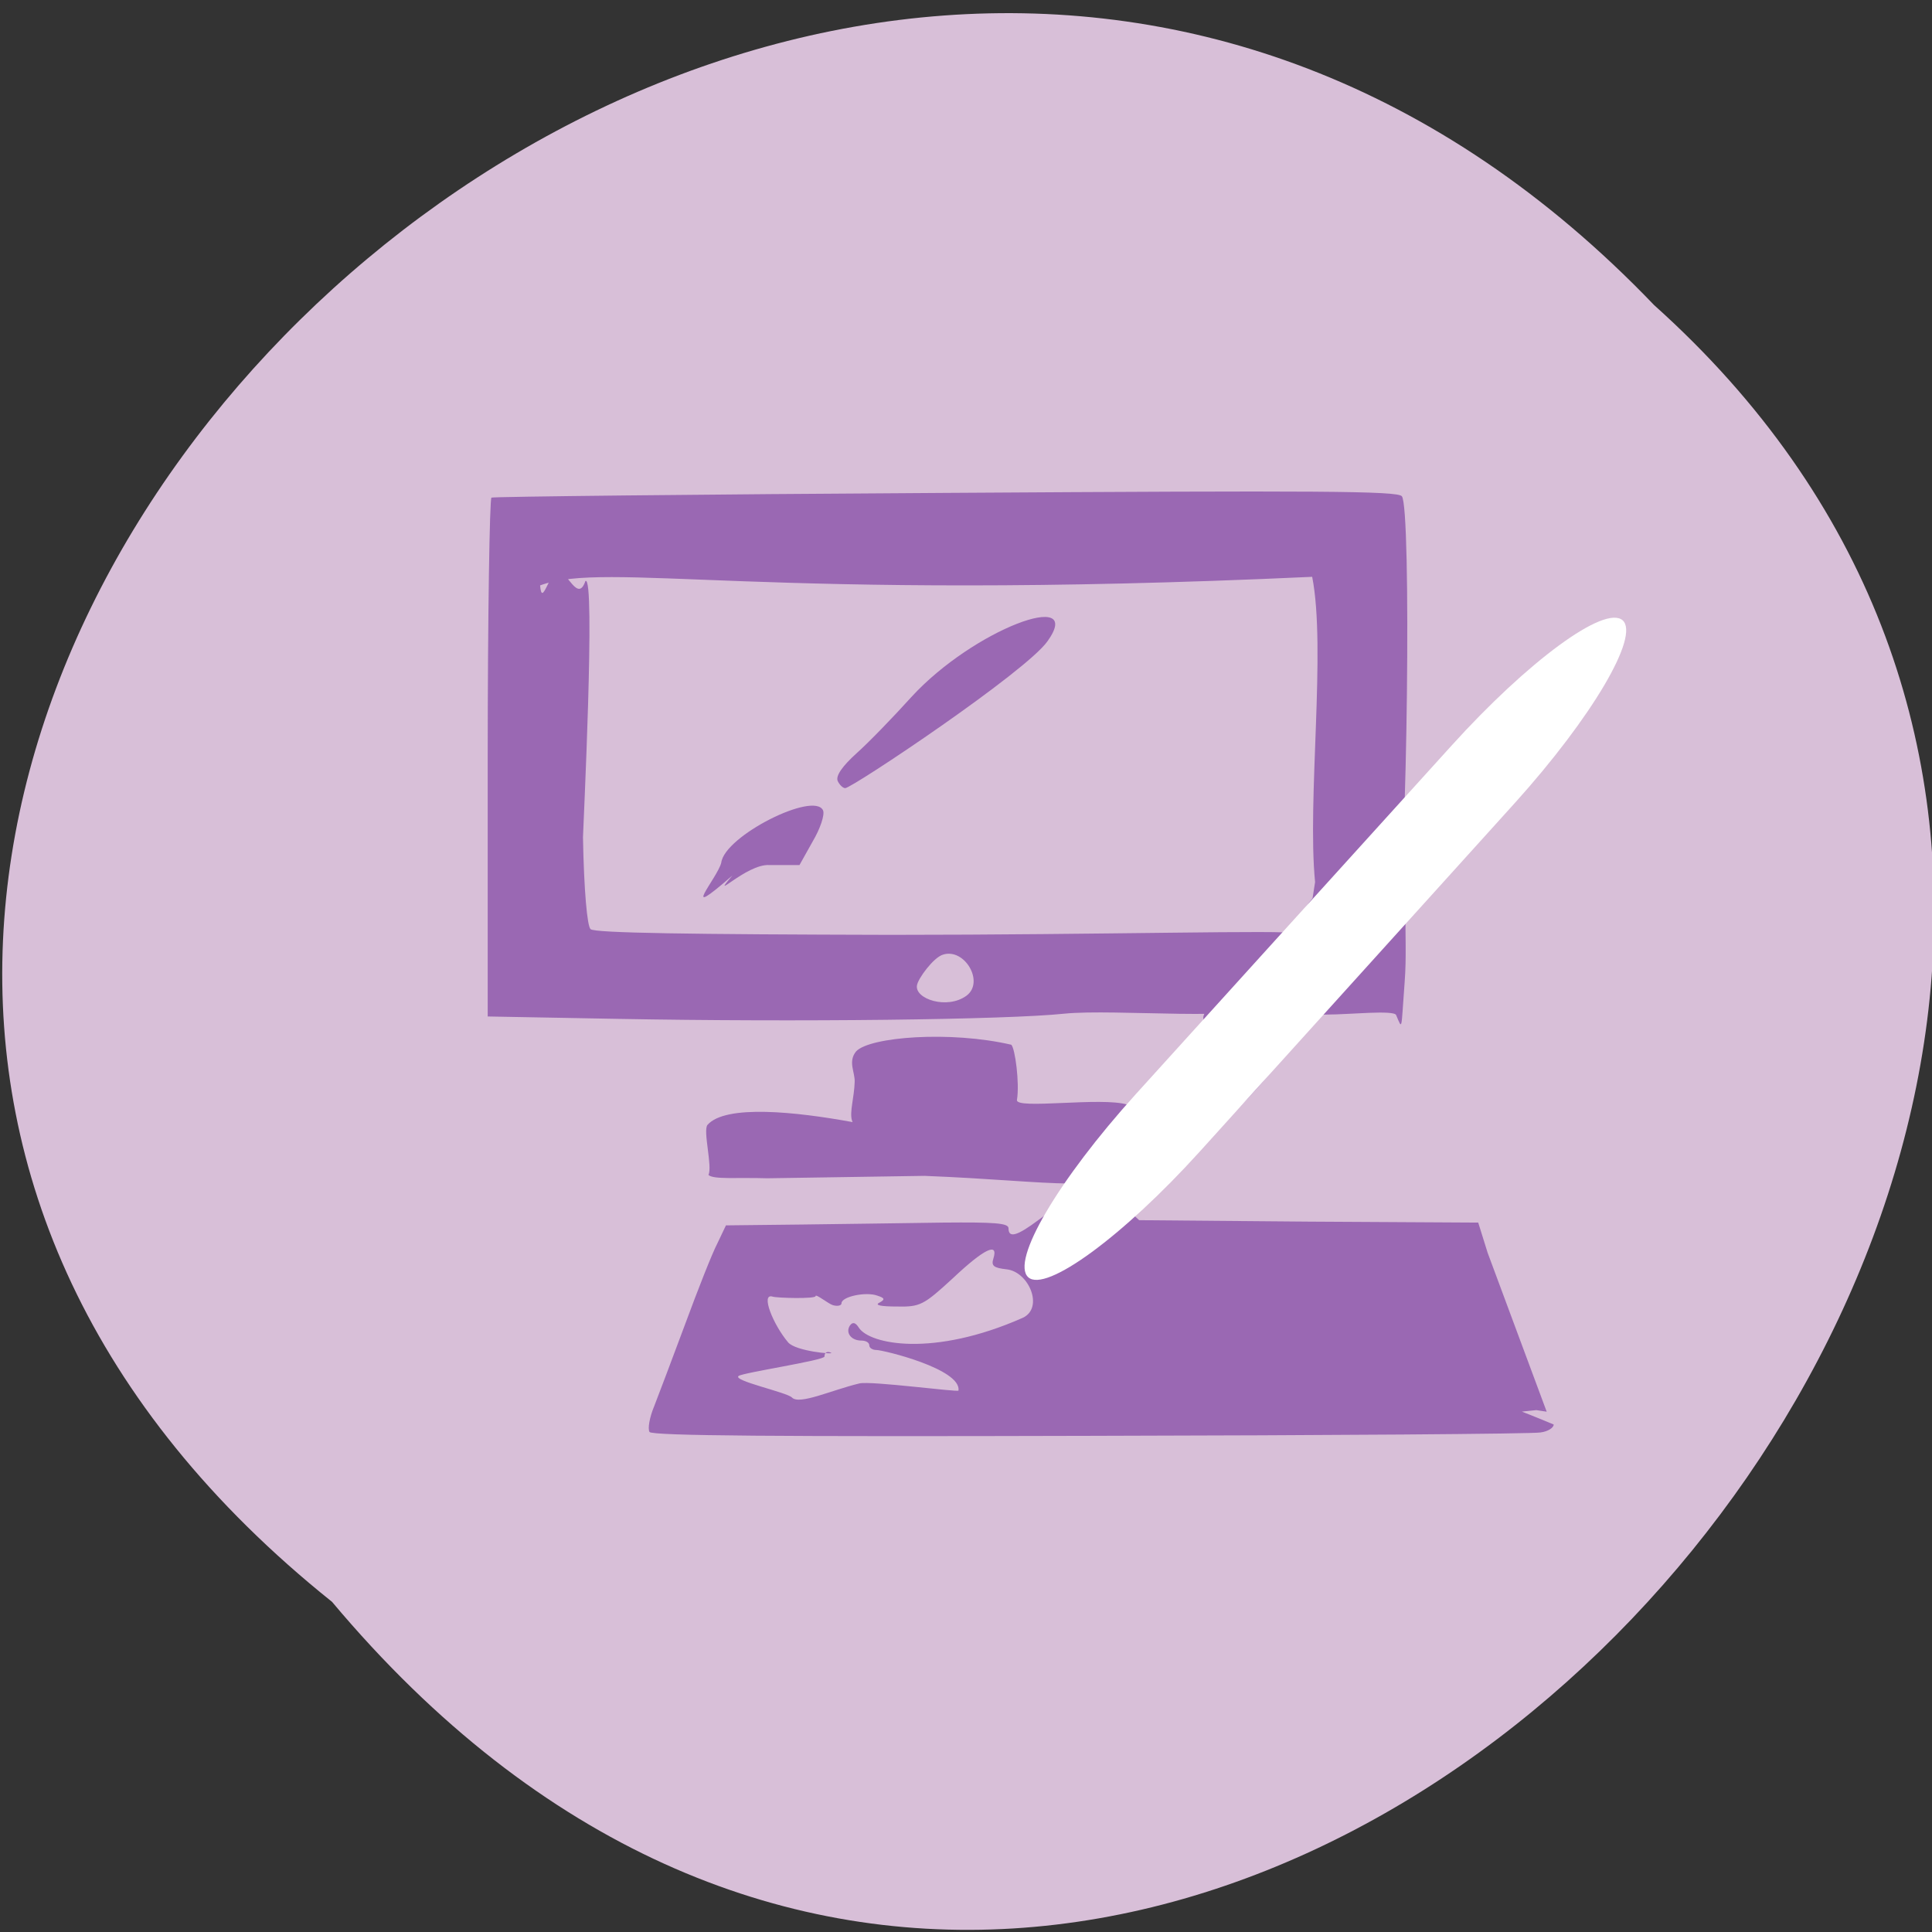 
<svg xmlns="http://www.w3.org/2000/svg" xmlns:xlink="http://www.w3.org/1999/xlink" width="16px" height="16px" viewBox="0 0 16 16" version="1.1">
<rect x="0" y="0" width="16" height="16" fill="#333333" stroke="none"/>
<g id="surface1">
<path style=" stroke:none;fill-rule:nonzero;fill:rgb(84.706%,74.902%,84.706%);fill-opacity:1;" d="M 2.75 13.266 C -5.371 6.766 6.516 -4.969 13.699 2.527 C 20.898 8.98 9.66 21.504 2.75 13.266 Z M 2.75 13.266 "/>
<path style=" stroke:none;fill-rule:nonzero;fill:rgb(60.392%,40.784%,70.196%);fill-opacity:1;" d="M 5.379 11.859 C 5.363 11.832 5.379 11.738 5.418 11.645 C 5.453 11.555 5.57 11.246 5.676 10.961 C 5.781 10.676 5.898 10.379 5.941 10.297 L 6.012 10.148 L 6.641 10.141 C 6.984 10.137 7.512 10.129 7.809 10.125 C 8.238 10.121 8.352 10.129 8.352 10.172 C 8.352 10.258 8.426 10.234 8.602 10.102 C 8.773 9.973 9.113 9.789 8.957 9.828 C 8.836 9.855 8.766 9.758 8.895 9.684 C 9.035 9.598 8.938 9.734 8.996 9.828 C 9.023 9.871 9.086 9.91 9.133 9.91 C 9.184 9.91 9.27 9.953 9.328 10.008 L 9.434 10.105 L 10.84 10.117 L 12.242 10.125 L 12.32 10.375 L 12.809 11.691 C 12.156 11.594 12.906 11.691 12.781 11.672 C 7 12.301 8.57 9.996 12.867 11.797 C 12.867 11.824 12.82 11.855 12.758 11.863 C 12.695 11.875 11.02 11.887 9.027 11.891 C 6.445 11.898 5.402 11.891 5.379 11.859 Z M 7.117 11.457 C 7.211 11.434 7.934 11.531 7.938 11.516 C 7.961 11.336 7.312 11.18 7.258 11.18 C 7.227 11.18 7.199 11.164 7.199 11.141 C 7.199 11.117 7.168 11.102 7.133 11.102 C 7.047 11.102 7 11.035 7.039 10.977 C 7.062 10.945 7.086 10.953 7.113 10.996 C 7.203 11.133 7.727 11.242 8.469 10.914 C 8.648 10.832 8.52 10.531 8.336 10.512 C 8.23 10.5 8.207 10.484 8.227 10.422 C 8.27 10.285 8.152 10.34 7.891 10.586 C 7.648 10.809 7.621 10.824 7.426 10.82 C 7.297 10.82 7.242 10.809 7.281 10.789 C 7.332 10.762 7.328 10.75 7.266 10.73 C 7.172 10.695 6.969 10.738 6.969 10.793 C 6.969 10.812 6.938 10.82 6.898 10.809 C 6.859 10.797 6.754 10.711 6.754 10.734 C 6.754 10.758 6.434 10.75 6.398 10.738 C 6.297 10.707 6.402 10.969 6.527 11.117 C 6.59 11.191 6.914 11.219 6.883 11.203 C 6.852 11.188 6.828 11.199 6.828 11.234 C 6.828 11.266 6.156 11.367 6.117 11.395 C 6.062 11.434 6.52 11.531 6.559 11.574 C 6.621 11.637 6.887 11.512 7.117 11.457 Z M 9.594 9.742 C 9.594 9.711 9.617 9.664 9.648 9.641 C 9.738 9.562 9.523 9.352 9.352 9.352 L 9.211 9.352 L 9.324 9.242 C 9.391 9.184 9.539 9.004 9.66 8.848 C 9.781 8.688 9.898 8.547 9.926 8.535 C 10.023 8.48 10.004 8.551 9.879 8.703 C 9.723 8.887 9.594 9.09 9.594 9.152 C 9.594 9.176 9.66 9.156 9.734 9.105 C 9.859 9.027 10.195 8.68 11.207 7.586 C 11.699 7.051 12.074 6.684 12.27 6.539 C 12.434 6.418 12.453 6.414 12.453 6.484 C 12.453 6.578 11.984 6.832 11.738 7.152 C 11.586 7.355 11.664 7.723 11.633 8.129 C 11.602 8.535 11.617 8.535 11.562 8.406 C 11.543 8.363 11.172 8.402 10.996 8.402 C 10.699 8.402 10.926 8.484 10.27 9.164 C 10.02 9.422 9.785 9.629 9.75 9.629 C 9.711 9.629 9.695 9.645 9.707 9.664 C 9.723 9.684 9.703 9.723 9.664 9.75 C 9.609 9.789 9.594 9.789 9.594 9.742 Z M 6.355 9.758 C 6.113 9.75 5.906 9.77 5.867 9.73 C 5.902 9.664 5.82 9.363 5.859 9.316 C 6.008 9.145 6.594 9.207 7.062 9.293 C 7.25 9.328 7.129 9.5 7.055 9.277 C 7.035 9.207 7.074 9.09 7.078 8.961 C 7.082 8.879 7.02 8.793 7.09 8.707 C 7.203 8.586 7.871 8.535 8.375 8.652 C 8.406 8.68 8.445 8.969 8.422 9.109 C 8.406 9.191 9.125 9.082 9.336 9.148 C 9.594 9.227 9.59 9.555 9.488 9.637 C 9.156 9.898 8.758 9.781 7.656 9.738 Z M 5.125 8.438 L 4.039 8.418 L 4.039 6.277 C 4.039 5.102 4.055 4.129 4.07 4.121 C 4.086 4.113 5.777 4.094 7.828 4.082 C 10.945 4.062 11.566 4.066 11.609 4.109 C 11.691 4.195 11.652 7.238 11.574 7.531 C 11.508 7.781 11.652 7.453 11.523 7.426 C 11.426 7.402 11.016 7.824 10.977 7.598 L 10.789 7.957 L 10.891 7.305 C 10.824 6.625 10.984 5.375 10.867 4.777 C 6.289 4.988 5.035 4.641 4.473 4.848 C 4.488 5.035 4.547 4.742 4.621 4.734 C 4.699 4.727 4.785 4.996 4.848 4.812 C 4.934 4.746 4.828 6.891 4.828 6.934 C 4.836 7.375 4.863 7.672 4.891 7.695 C 4.926 7.727 5.719 7.738 7.379 7.742 C 9.133 7.742 10.68 7.699 10.719 7.73 C 10.758 7.766 10.781 8.027 10.633 8.098 C 10.52 8.152 10.426 8.273 10.418 8.32 C 10.395 8.465 9.234 8.352 8.812 8.395 C 8.336 8.445 6.602 8.465 5.125 8.438 Z M 8.004 8.246 C 8.156 8.133 7.988 7.848 7.809 7.906 C 7.73 7.93 7.602 8.105 7.594 8.16 C 7.574 8.273 7.844 8.363 8.004 8.246 Z M 9.965 8.426 C 9.965 8.324 10.543 7.723 10.641 7.723 C 10.676 7.723 10.738 7.656 10.777 7.574 C 10.867 7.387 11.512 6.734 11.648 6.688 C 11.707 6.668 11.766 6.637 11.785 6.613 C 11.801 6.59 11.836 6.57 11.859 6.57 C 11.918 6.57 11.816 6.684 11.258 7.246 C 11.02 7.484 10.809 7.684 10.785 7.684 C 10.766 7.684 10.746 7.699 10.746 7.723 C 10.746 7.746 10.598 7.922 10.414 8.121 C 10.102 8.453 9.965 8.547 9.965 8.426 Z M 6.066 7.25 C 5.605 7.652 5.941 7.273 5.973 7.145 C 6 6.922 6.742 6.551 6.816 6.711 C 6.832 6.746 6.793 6.863 6.73 6.969 L 6.621 7.164 L 6.371 7.164 C 6.18 7.152 5.863 7.488 6.066 7.25 Z M 6.938 6.469 C 6.918 6.426 6.977 6.344 7.094 6.238 C 7.195 6.148 7.398 5.938 7.547 5.773 C 8.062 5.211 8.988 4.871 8.676 5.309 C 8.5 5.562 7.062 6.523 7 6.527 C 6.98 6.527 6.953 6.5 6.938 6.469 Z M 6.938 6.469 "/>
<path style=" stroke:none;fill-rule:evenodd;fill:rgb(100%,100%,100%);fill-opacity:1;" d="M 9.402 9.066 L 12.02 6.176 C 12.656 5.473 13.289 5.008 13.438 5.137 C 13.582 5.266 13.184 5.941 12.547 6.648 L 9.934 9.539 C 9.297 10.242 8.66 10.707 8.516 10.578 C 8.367 10.445 8.766 9.77 9.402 9.066 Z M 9.402 9.066 "/>
</g>
</svg>
